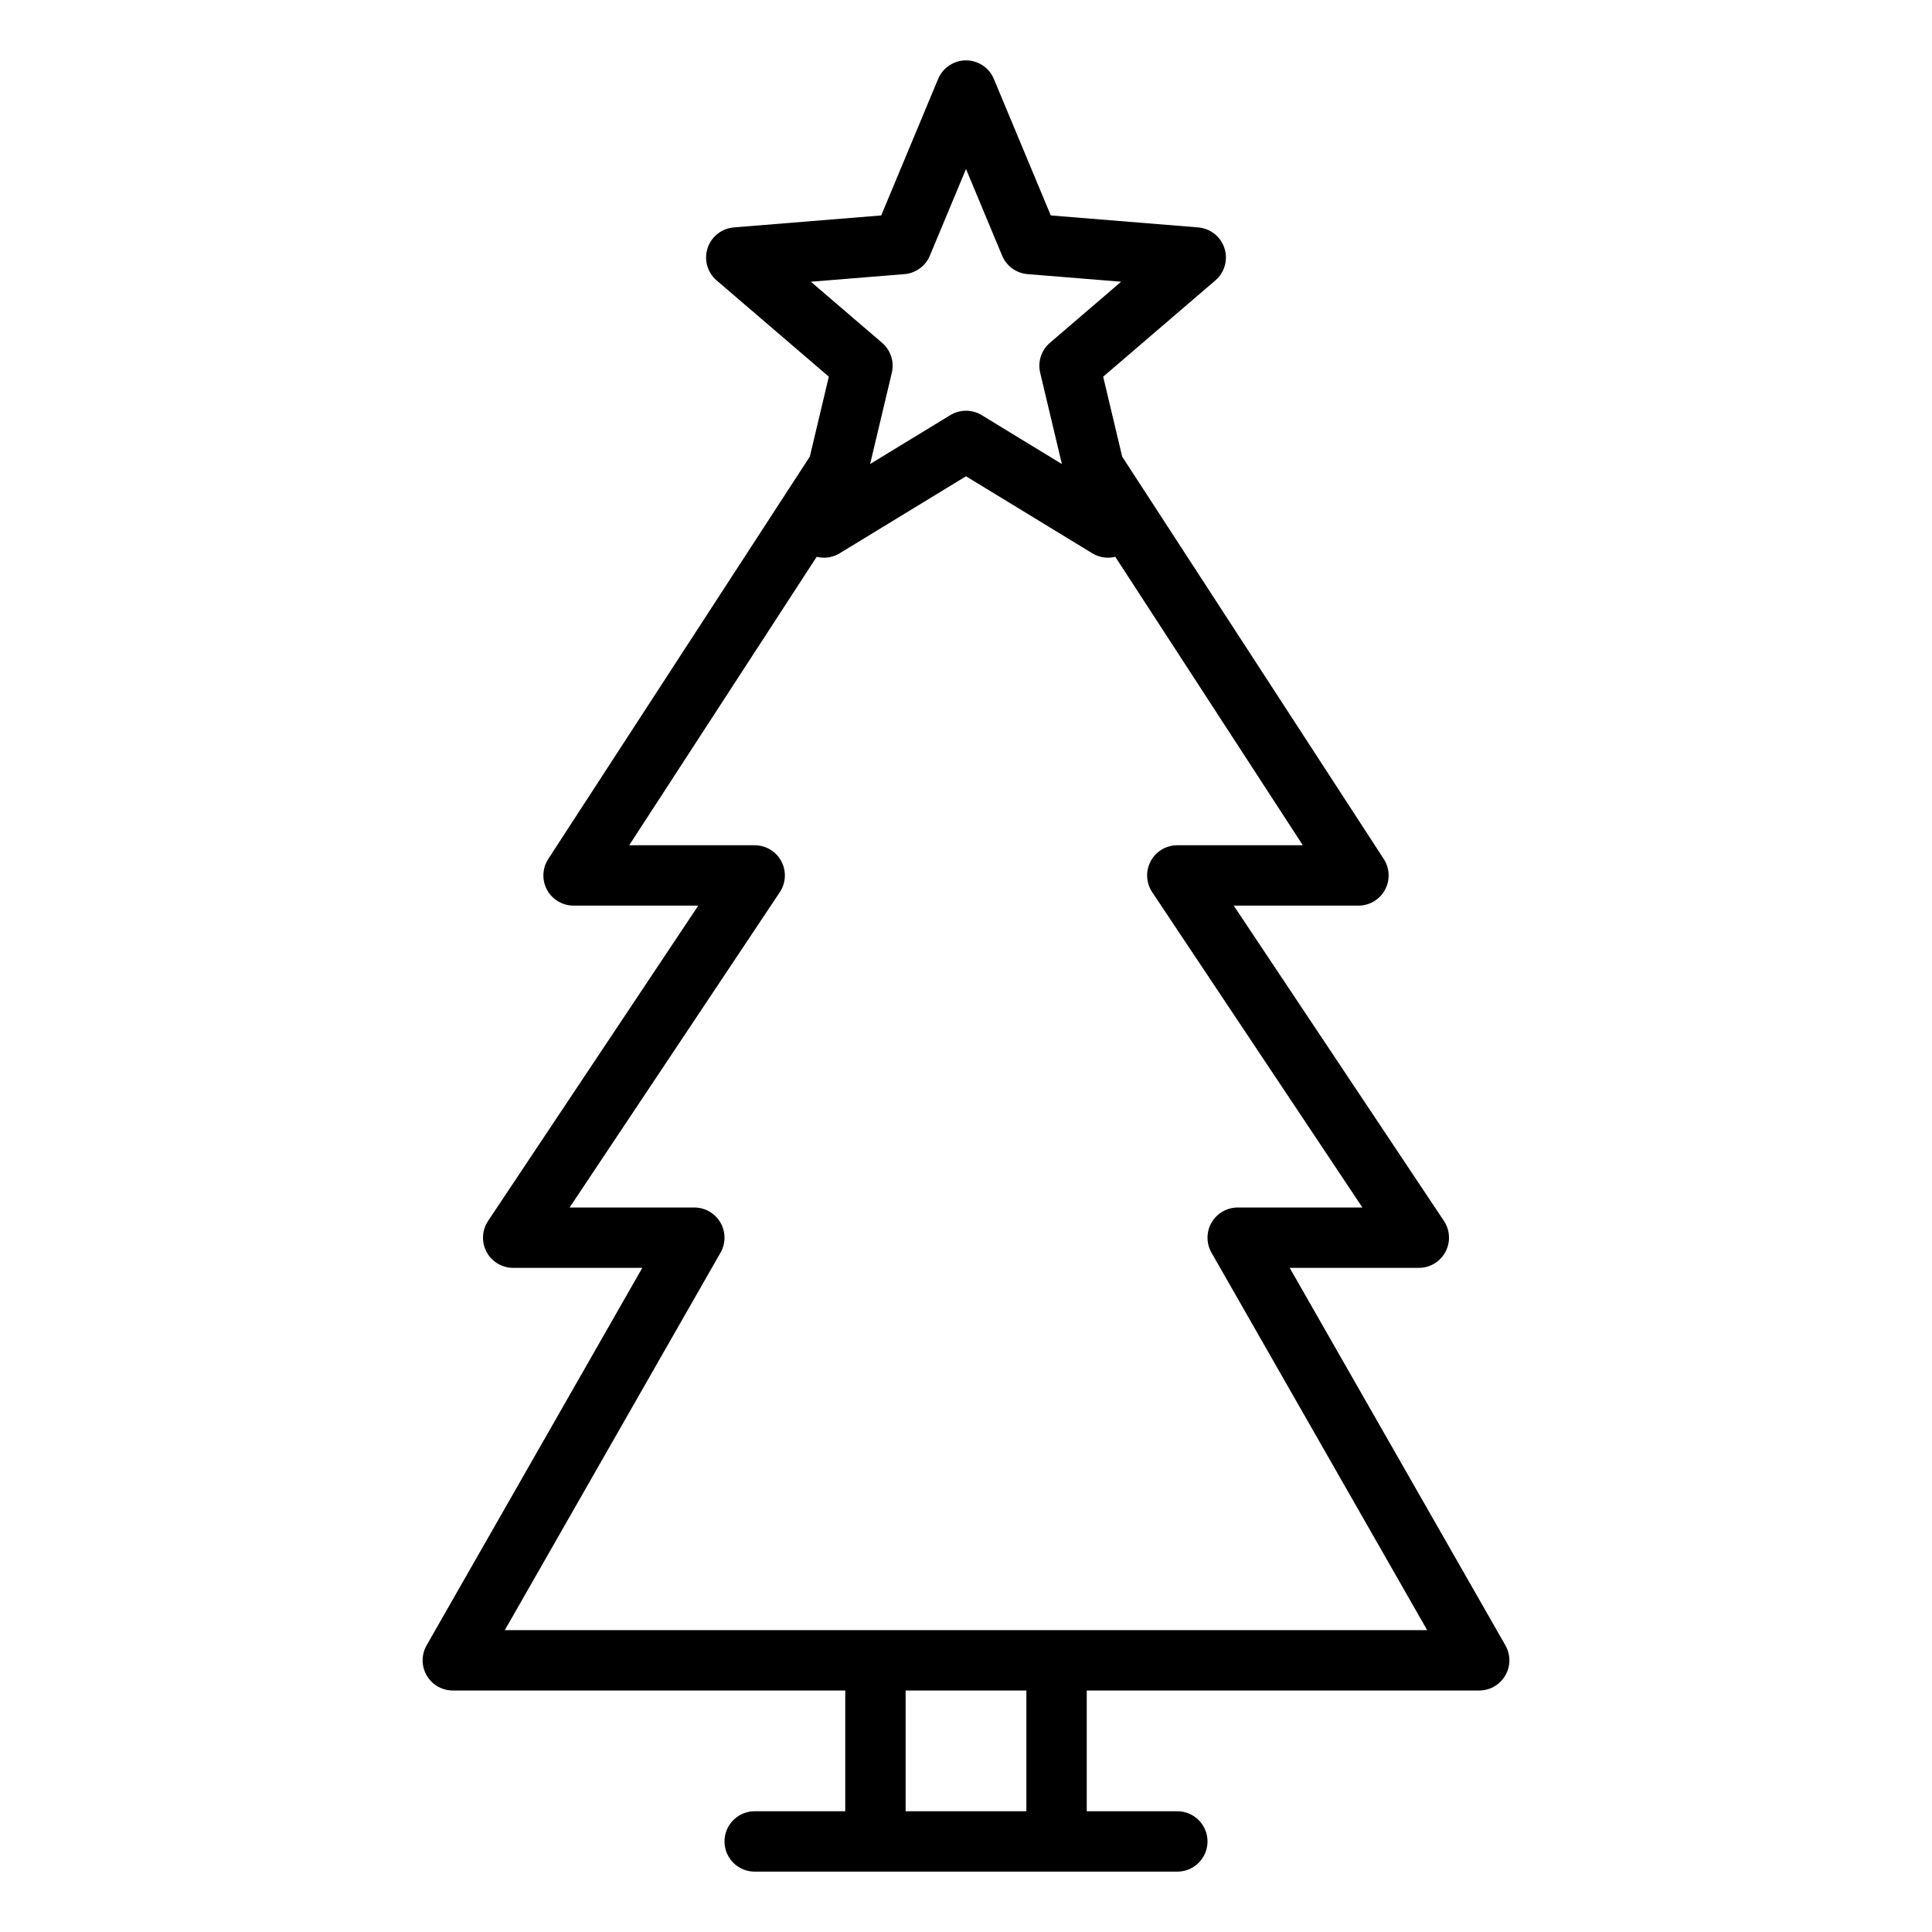 <?xml version="1.0" encoding="utf-8"?>
<!-- Generator: Adobe Illustrator 16.0.0, SVG Export Plug-In . SVG Version: 6.00 Build 0)  -->
<!DOCTYPE svg PUBLIC "-//W3C//DTD SVG 1.1//EN" "http://www.w3.org/Graphics/SVG/1.1/DTD/svg11.dtd">
<svg version="1.1" id="Capa_1" xmlns="http://www.w3.org/2000/svg" xmlns:xlink="http://www.w3.org/1999/xlink" x="0px" y="0px"
	 width="32px" height="32px" viewBox="0 0 32 32" enable-background="new 0 0 32 32" xml:space="preserve">
<path id="stroke" fill="none" stroke="#000000" stroke-linecap="round" stroke-linejoin="round" stroke-miterlimit="10" d="
	M18.119,7.761L22.5,14.5h-3l4,6h-3l4,7h-17l4-7h-3l4-6h-3l4.32-6.646 M16,1.5l1.06,2.542l2.745,0.223l-2.09,1.793l0.637,2.679
	L16,7.303l-2.352,1.434l0.637-2.679l-2.09-1.793l2.745-0.223L16,1.5z M14.5,28v2 M17.5,28v2 M12.5,30.5h7"/>
</svg>
